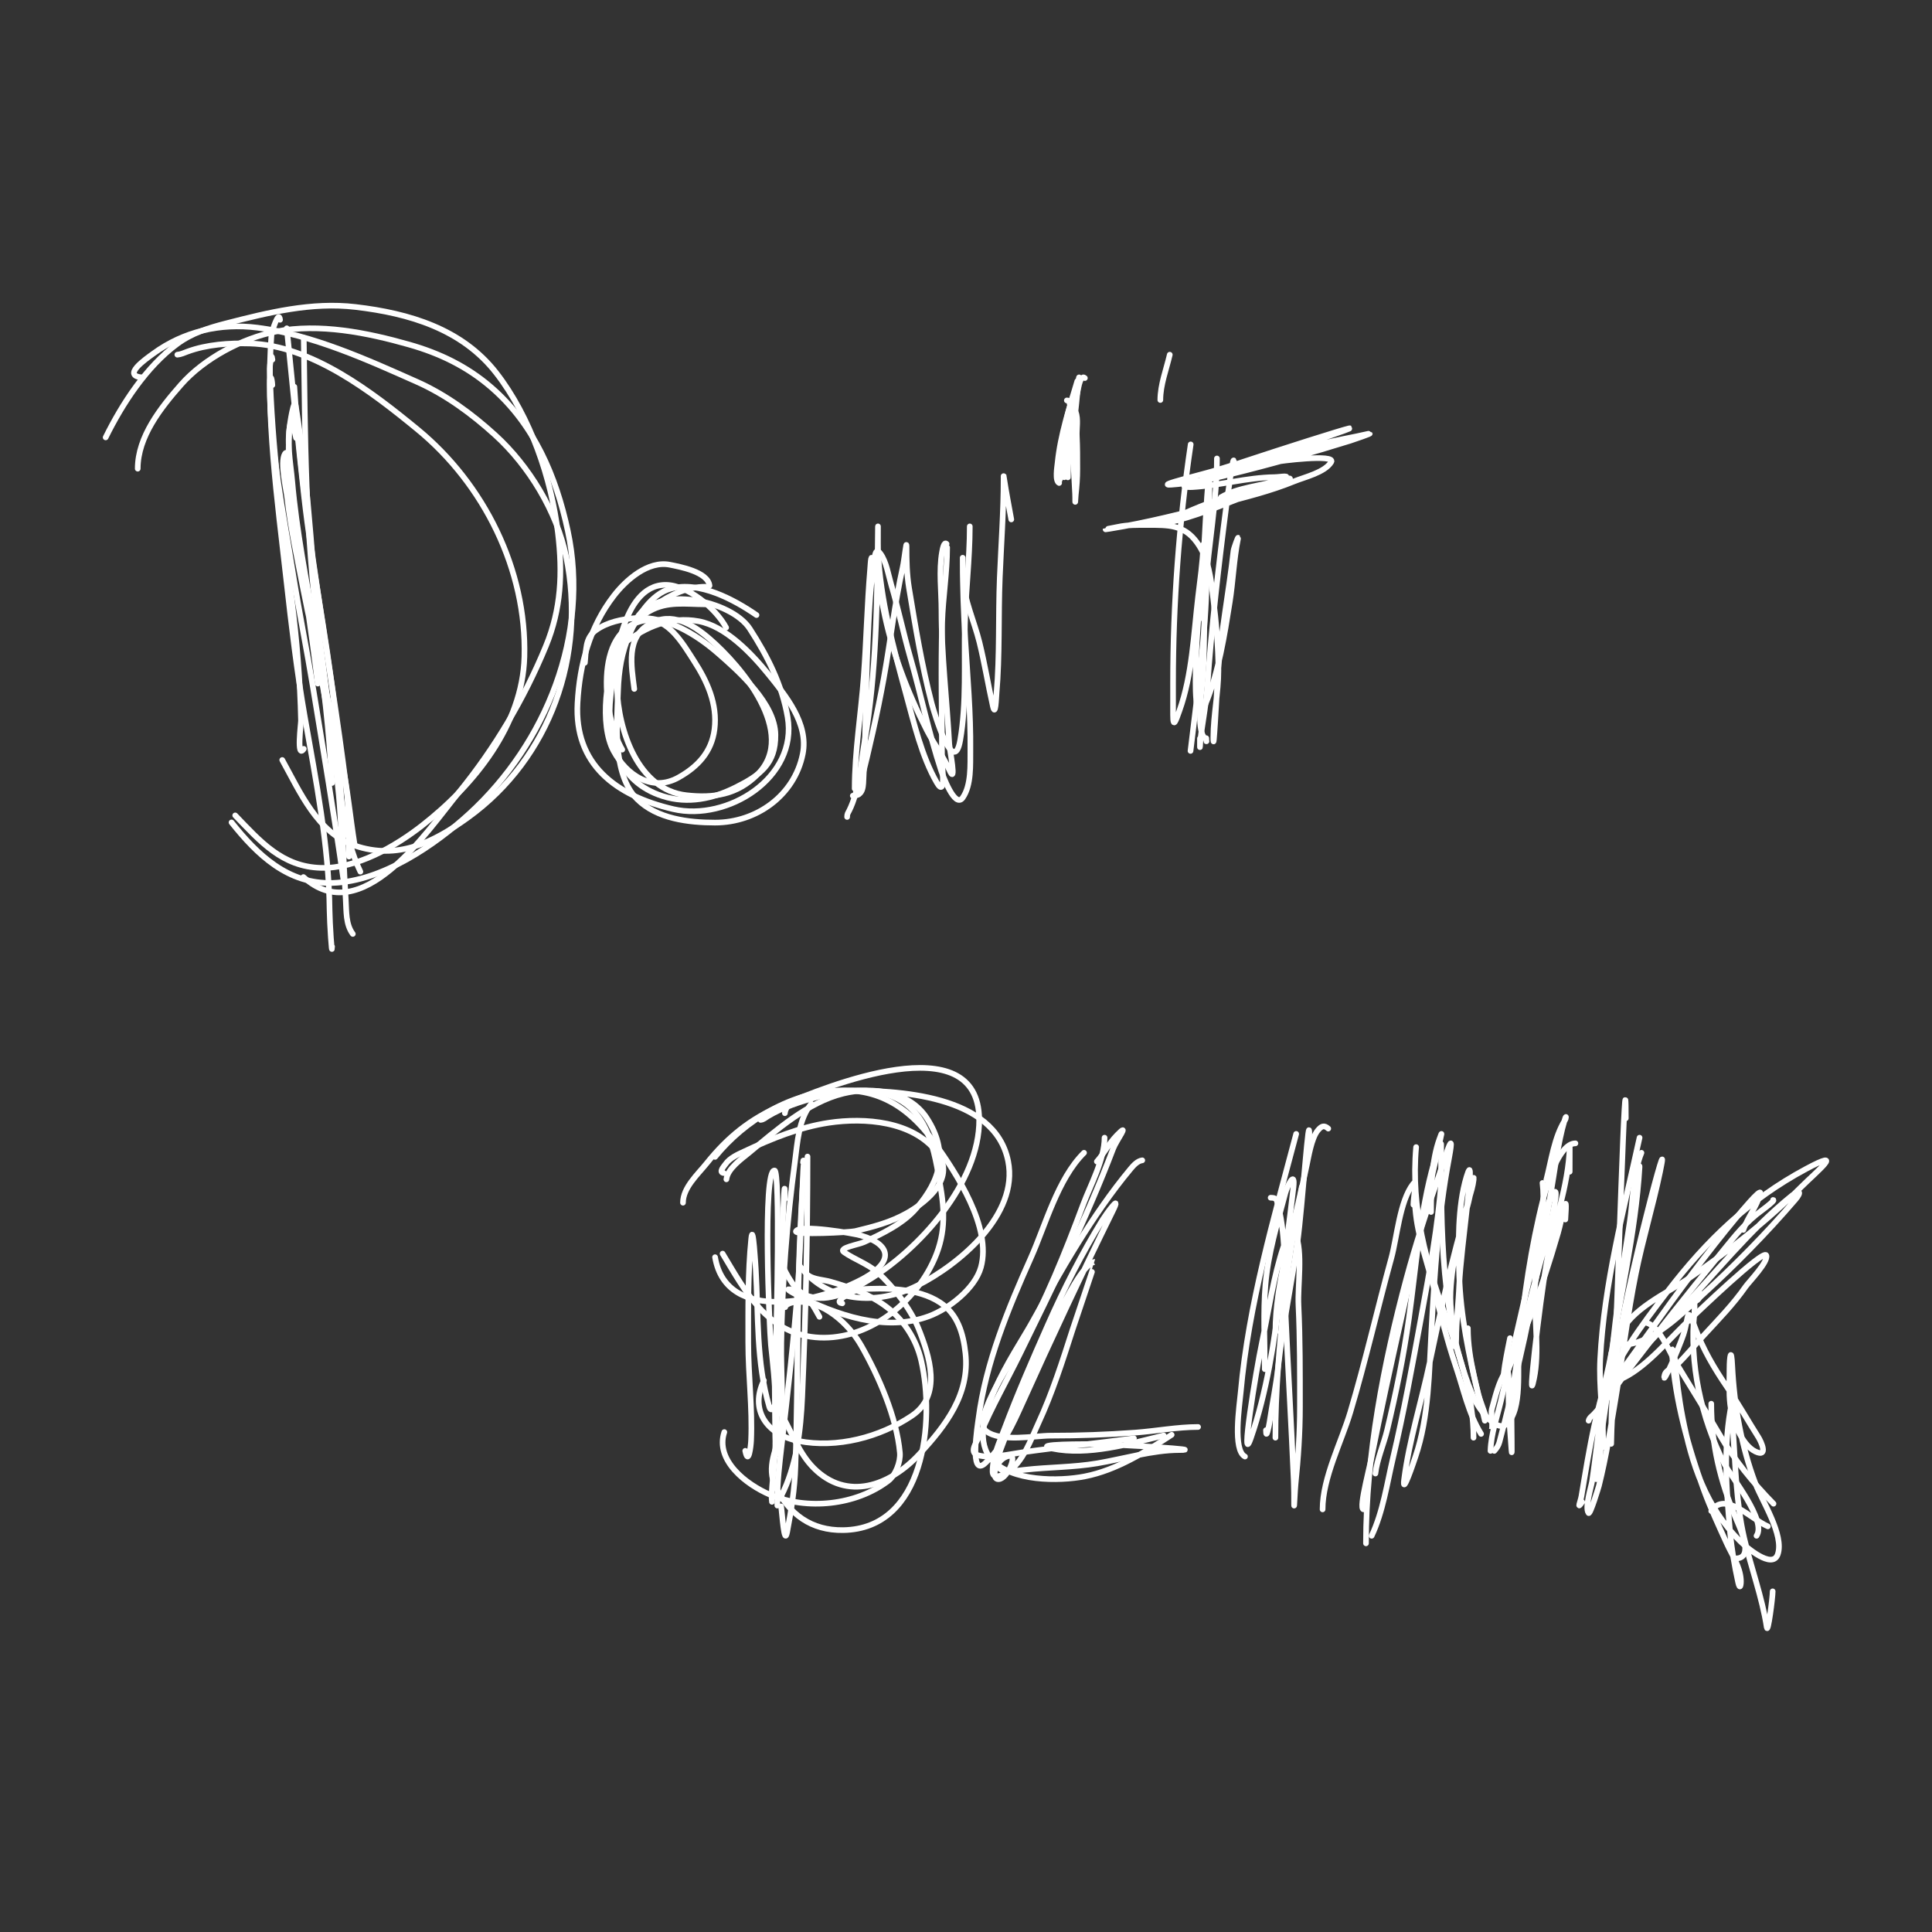 <svg width="1024" height="1024" viewBox="0 0 1024 1024" fill="none" xmlns="http://www.w3.org/2000/svg">
<rect x="0" y="0" width="1024" height="1024" fill="#333333" stroke="none"/>
<path d="M161 179C161.741 230.789 161.692 283.08 168.826 334.434C171.86 356.273 174.304 378.219 177.667 400.005C180.741 419.919 182.148 443.796 191 462" stroke="white" stroke-width="3" stroke-linecap="round"/>
<path d="M73 248.407C73 231.434 85.203 216.087 95.995 203.82C108.113 190.045 128.374 179.242 146.315 175.718C169.321 171.201 194.635 176.323 216.793 182.613C233.091 187.239 247.586 194.243 260.394 205.318C283.049 224.91 294.713 252.315 300.933 281.304C312.721 336.234 289.511 393.851 248.747 431.252C230.404 448.082 202.448 467.114 176.477 467.971C152.586 468.76 136.406 453.067 122.723 435.899" stroke="white" stroke-width="3" stroke-linecap="round"/>
<path d="M376.053 310.429C375.233 303.034 360.032 300.349 355.134 299.345C343.496 296.958 331.738 307.453 325.314 315.785C312.623 332.241 307.231 351.992 306.101 372.617C304.32 405.116 326.289 421.75 356.84 428.854C385.596 435.541 423.008 412.135 417.445 380.056C414.443 362.744 406.863 347.907 397.416 333.266C387.687 318.187 348.199 309.67 337.331 327.835" stroke="white" stroke-width="3" stroke-linecap="round"/>
<path d="M453 418C453 398.319 456.372 378.175 457.811 358.468C459.188 339.602 459.625 320.506 461.193 301.714C461.494 298.106 461.691 291.711 462.772 298.786C463.986 306.733 466.634 314.598 468.184 322.509C472.613 345.119 480.75 366.435 491.186 386.92C494.805 394.024 499.83 400.603 503.062 407.865C507.318 417.427 503.255 396.589 503.138 394.428C501.857 370.772 499.003 347.285 499.003 323.56C499.003 313.677 497.556 302.452 499.304 292.631C499.585 291.054 500.327 286.896 501.709 288.276" stroke="white" stroke-width="3" stroke-linecap="round"/>
<path d="M645 243C645 265.793 640.539 288.679 638.951 311.414C637.683 329.563 638.926 347.812 636.83 365.879C636.24 370.961 634.606 388.211 638.636 391.256C639.918 392.224 639.344 394.643 639.344 391.256" stroke="white" stroke-width="3" stroke-linecap="round"/>
<path d="M426 622.026C426 602.028 424.405 662 422.889 681.942C420.747 710.11 417.514 738.343 414.247 766.407C413.141 775.906 412 785.178 412 794.734C412 800.337 412 797.925 412 793.533" stroke="white" stroke-width="3" stroke-linecap="round"/>
<path d="M385 625.056C385.626 619.365 393.227 614.101 396.895 611.065C411.343 599.103 428.212 584.15 447.023 579.563C462.468 575.796 482.053 578.34 491.289 592.696C502.772 610.543 498.631 625.289 485.596 640.506C478.663 648.6 467.395 653.999 457.898 658.36C454.937 659.72 444.04 661.4 447.363 663.682C453.212 667.7 459.861 669.814 465.29 674.583C473.325 681.643 482.666 693.819 486.701 703.854C492.751 718.9 499.443 739.506 483.302 750.377C466.366 761.784 443.635 767.745 423.233 763.767C406.277 760.461 397.234 747.116 404.881 731.665" stroke="white" stroke-width="3" stroke-linecap="round"/>
<path d="M585.438 603C585.438 614.513 577.824 628.397 574.08 638.436C564.58 663.908 554.358 689.425 541.039 713.227C538.28 718.158 514.514 752.233 522.711 758.545C530.473 764.521 548.372 760.93 556.871 760.93C571.918 760.93 586.721 760.41 601.701 759.312C612.739 758.502 623.983 756.33 635 756.33" stroke="white" stroke-width="3" stroke-linecap="round"/>
<path d="M694 602.759C694 584.133 690.252 639.828 687.696 658.277C684.652 680.255 679.917 702.171 677.474 724.215C676.367 734.21 674.363 743.984 672.874 753.938C672.642 755.491 671 763.689 671 758.038" stroke="white" stroke-width="3" stroke-linecap="round"/>
<path d="M729 781C729.795 773.678 733.522 765.098 735.225 757.942C739.921 738.217 743.946 718.914 746.751 698.834C750.562 671.549 752.498 642.817 760.043 616.238C760.577 614.357 763.829 605.202 763.829 606.344C763.829 651.286 763.281 699.479 781.327 741.423C783.104 745.554 792.897 759.909 798.657 754.673C807.072 747.023 804.041 724.846 805.051 714.407C807.643 687.602 811.388 661.326 818.006 635.253C819.825 628.089 826.173 606 835 606" stroke="white" stroke-width="3" stroke-linecap="round"/>
<path d="M869 603C860.482 641.913 850.188 680.508 848.149 720.285C847.408 734.745 849.67 749.257 849.67 763.724C849.67 767.785 849.67 768.296 849.67 763.98" stroke="white" stroke-width="3" stroke-linecap="round"/>
<path d="M848 744C848.205 742.174 849.384 740.79 850.412 739.308C858.003 728.375 865.937 717.635 873.676 706.803C888.966 685.401 904.405 664.409 921.236 644.182C921.419 643.961 933.855 628.898 932.953 632.579C931.278 639.421 926.277 645.074 923.993 651.86" stroke="white" stroke-width="3" stroke-linecap="round"/>
<path d="M872 701C878.97 701.794 884.89 716.604 887.447 720.871C895.323 734.018 903.574 746.937 911.289 760.183C919.22 773.8 929.107 785.839 940 797" stroke="white" stroke-width="3" stroke-linecap="round"/>
<path d="M148.435 169.491C147.729 163.696 143.939 176.64 143.914 176.963C140.604 220.017 146.99 264.862 151.79 307.58C154.514 331.825 157.355 356.033 161.561 380.061C167.469 413.802 174.351 448.154 174.687 482.582C174.75 488.974 176 508.103 176 501.711" stroke="white" stroke-width="3" stroke-linecap="round"/>
<path d="M144.345 204.114C144.076 199.544 143 197.961 143 203.667C143 237.05 150.145 271.771 155.402 304.616C158.611 324.661 162.648 344.569 165.937 364.603C171.459 398.242 177.184 432.337 182 466" stroke="white" stroke-width="3" stroke-linecap="round"/>
<path d="M156 205C160.324 276.254 174.617 346.245 183.466 416.962C185.014 429.339 185 441.577 185 454" stroke="white" stroke-width="3" stroke-linecap="round"/>
<path d="M56 231.828C64.807 213.974 77.638 194.255 93.93 182.277C101.765 176.515 110.363 173.834 119.764 171.414C142.231 165.63 165.139 159.975 188.456 162.709C216.934 166.047 244.846 174.341 262.971 197.603C281.069 220.832 292.316 253.695 295.749 282.645C298.239 303.634 297.454 322.75 289.328 342.464C277.775 370.495 262.274 396.546 243.11 420.065C226.008 441.054 191.576 492.94 160.83 464.855" stroke="white" stroke-width="3" stroke-linecap="round"/>
<path d="M94 187.991C95.967 187.812 97.501 187.039 99.334 186.361C109.626 182.551 121.523 181.75 132.375 182.061C165.064 182.998 197.118 207.747 221.275 227.578C256.534 256.523 279.229 302 277.949 348.117C276.941 384.396 251.342 415.914 223.942 437.372C209.488 448.691 188.969 460.522 170.083 459.982C149.534 459.395 137.965 445.978 124.67 432.183" stroke="white" stroke-width="3" stroke-linecap="round"/>
<path d="M384.857 332.635C379.461 322.483 364.506 310 352.775 310C328.856 310 325.28 354.777 323.664 368.733C320.982 391.906 327.283 414.375 351.29 421.993C364.646 426.231 377.976 423.333 390.056 417.259C402.9 410.8 411.159 404.916 410.998 389.446C410.826 372.99 391.848 356.122 380.698 346.394C368.908 336.107 353.116 326.393 336.883 327.605C329.557 328.153 322.06 329.678 315.941 333.967C309.966 338.155 310.717 344.851 310 351.276" stroke="white" stroke-width="3" stroke-linecap="round"/>
<path d="M400.967 325.997C388.919 317.668 370.493 307.857 355.529 311.967C345.075 314.837 337.714 326.733 333.706 335.997C329.474 345.78 327.933 355.448 327.578 366.147C327.022 382.947 324.411 410.3 337.667 423.537C348.168 434.022 364.992 436 378.995 436C400.922 436 421.087 421.624 425.48 399.581C428.7 383.424 416.285 368.464 406.871 356.893C398.3 346.36 384.559 331.877 370.326 329.281C355.337 326.546 342.55 332.135 331.016 340.773" stroke="white" stroke-width="3" stroke-linecap="round"/>
<path d="M449 433C449 431.34 449.375 431.059 450.057 429.706C455.45 419.012 456.294 404.357 458.286 392.802C464.554 356.447 464.913 319.016 465.308 282.239C465.42 271.809 465.254 289.664 465.383 292.419C466.574 317.807 473.565 343.582 480.256 368.025C484.398 383.155 488.551 400.962 496.489 414.735C501.536 423.492 499.282 405.922 499.282 402.908C499.282 378.628 498.604 354.264 499.358 329.997C499.77 316.695 502 303.489 502 290.174" stroke="white" stroke-width="3" stroke-linecap="round"/>
<path d="M455 421C455 419.025 455.563 417.494 456.043 415.59C460.722 397.029 464.982 378.381 468.409 359.542C471.963 340.007 474.149 319.99 478.466 300.638C479.286 296.962 480.477 285.751 480.477 289.519C480.477 297.001 480.595 304.356 481.818 311.758C485.231 332.409 488.551 352.61 493.812 372.84C494.968 377.286 505.387 412.576 508.934 392.299C512.333 372.873 510.948 351.008 511.393 331.292C511.786 313.83 514 296.435 514 279" stroke="white" stroke-width="3" stroke-linecap="round"/>
<path d="M152 174C154.958 203.393 157.836 233.139 161.124 262.572C165.307 300.028 172.961 336.948 177.278 374.328C181.209 408.366 181.099 442.713 183.261 476.869C183.648 482.981 183.193 489.956 187 495" stroke="white" stroke-width="3" stroke-linecap="round"/>
<path d="M654 245.549C654 237.939 650.984 260.455 650.002 267.996C645.818 300.111 642.162 332.169 639.864 364.475C639.285 372.613 637.791 380.706 636.651 388.781C635.878 394.253 636.008 400.477 636.008 391.382" stroke="white" stroke-width="3" stroke-linecap="round"/>
<path d="M636.714 327.627C637.188 304.285 641 234.358 641 257.705C641 273.837 639.784 289.86 639.571 305.974C639.162 336.983 634.602 367.294 631 398" stroke="white" stroke-width="3" stroke-linecap="round"/>
<path d="M425.62 616.076C426.117 611.888 426.007 621.22 425.943 622.035C421.931 673.59 423.267 725.485 421.586 777.137C421.189 789.337 419.467 800.059 417.228 811.868C415.643 820.23 414.548 801.503 414 798.418" stroke="white" stroke-width="3" stroke-linecap="round"/>
<path d="M416 635.52C416 608.114 413.275 690.253 412.501 717.646C411.941 737.462 411.889 757.381 410.219 777.14C409.733 782.889 408.586 792.798 409.154 796" stroke="white" stroke-width="3" stroke-linecap="round"/>
<path d="M428 613C428 655.421 427.046 697.701 425.2 740.155C424.41 758.318 422.143 777.205 414 793" stroke="white" stroke-width="3" stroke-linecap="round"/>
<path d="M362 637.451C362 629.468 369.909 622.368 374.417 616.746C385.746 602.617 397.677 592.945 414.389 585.858C437.356 576.119 518.575 542.666 518.998 593.325C519.279 626.893 486.868 662.593 459.975 678.692C450.654 684.272 439.59 690.559 428.252 686.923C421.054 684.615 417.047 675.509 414.049 669.528" stroke="white" stroke-width="3" stroke-linecap="round"/>
<path d="M379 613.172C394.973 593.55 420.06 578.313 446.559 578.024C475.708 577.705 527.286 580.14 534.334 615.464C539.98 643.763 508.522 670.226 485.954 681.516C464.868 692.065 438.784 690.488 424.097 671.243" stroke="white" stroke-width="3" stroke-linecap="round"/>
<path d="M446.426 690.794C440.566 690.057 453.817 683.466 455.531 683.359C468.889 682.526 486.254 682.537 498.138 690.275C507.575 696.42 510.542 706.658 511.711 717.246C514.095 738.839 501.361 755.518 487.229 770.755C471.655 787.547 448.935 795.843 431.221 778.017C423.43 770.176 419.56 758.906 414.127 749.49C410.49 743.187 410.175 737.993 412.409 731.25" stroke="white" stroke-width="3" stroke-linecap="round"/>
<path d="M416.174 692.828C416.379 691.183 419.916 690.229 421.467 690.09C435.987 688.797 449.874 701.624 456.467 713.186C465.785 729.525 475.258 751.27 476.955 769.983C477.387 774.745 474.637 781.966 470.809 784.866C453.568 797.928 427.767 800.548 408.15 792.223C395.546 786.874 378.923 774.012 383.906 759.034" stroke="white" stroke-width="3" stroke-linecap="round"/>
<path d="M581.365 615.641C585.348 611.116 587.624 606.153 592.106 601.571C599.303 594.211 591.62 604.587 590.092 608.606C575.854 646.04 558.121 681.704 540.586 717.563C533.672 731.701 525.472 745.967 519.441 760.46C517.984 763.961 513.211 769.739 518.266 771.27C524.806 773.251 535.36 770.676 542.096 769.726C561.664 766.966 581.389 764.963 601 762.347" stroke="white" stroke-width="3" stroke-linecap="round"/>
<path d="M605.413 615C602.887 615.276 600.703 617.763 599.178 619.594C578.748 644.125 562.091 673.84 546.615 701.604C537.97 717.112 510.153 756.301 525.572 773.575C536.04 785.302 561.259 785.211 575.018 782.508C591.748 779.221 606.994 769.647 621 760.474" stroke="white" stroke-width="3" stroke-linecap="round"/>
<path d="M687 601C675.021 646.287 661.84 691.136 657.599 737.937C656.959 745.003 653.287 768.641 659.861 772" stroke="white" stroke-width="3" stroke-linecap="round"/>
<path d="M704 598.177C701.723 596.147 700.332 596.922 698.469 599.131C695.054 603.179 693.43 613.824 692.593 617.593C687.36 641.147 683.23 665.019 680.667 689.017C678.097 713.069 676 737.82 676 762" stroke="white" stroke-width="3" stroke-linecap="round"/>
<path d="M690 629C684.884 654.16 676 680.036 676 706" stroke="white" stroke-width="3" stroke-linecap="round"/>
<path d="M724.255 798.882C718.584 805.458 725.191 781.247 726.901 772.627C736.542 724.013 748.321 675.906 758.159 627.373C759.723 619.656 761.663 612.054 763.286 604.357C763.972 601.103 764.604 599.107 762.955 603.675C758.701 615.46 758.49 629.967 758.49 642.375" stroke="white" stroke-width="3" stroke-linecap="round"/>
<path d="M701 800C701 783.26 711.013 764.168 715.707 748.423C723.762 721.403 729.956 694.011 737.433 666.832C740.445 655.884 741.872 636.654 748.965 627.502C751.192 624.628 749.132 634.862 749.132 638.542" stroke="white" stroke-width="3" stroke-linecap="round"/>
<path d="M727 814C732.993 801.389 735.142 786.297 738.306 772.854C744.065 748.382 748.612 723.571 753.123 698.841C757.581 674.403 762.223 649.794 764 625" stroke="white" stroke-width="3" stroke-linecap="round"/>
<path d="M750.578 608C747.694 640.445 755.983 669.81 766.972 699.778C774.128 719.294 781 741.077 781 762" stroke="white" stroke-width="3" stroke-linecap="round"/>
<path d="M778 704C778 720.541 783.351 737.034 787 753" stroke="white" stroke-width="3" stroke-linecap="round"/>
<path d="M750 638C750.542 652.851 756.307 668.403 759.976 682.613C763.572 696.545 767.02 710.682 771.643 724.309C775.78 736.506 778.228 749.005 785 760" stroke="white" stroke-width="3" stroke-linecap="round"/>
<path d="M790 769C790.264 759.966 793.445 751.227 795.529 742.504C799.973 723.904 804.159 705.23 808.458 686.595C812.641 668.466 819.853 645.491 817.56 627" stroke="white" stroke-width="3" stroke-linecap="round"/>
<path d="M792 769C793.244 767.607 794.232 766.209 794.725 764.365C798.679 749.597 802.121 734.609 805.626 719.73C812.434 690.836 816.873 661.572 821.978 632.348C824.216 619.535 825.613 606.143 829.302 593.636C830.216 590.538 830.189 592.587 829.473 593.721C823.784 602.73 822.248 615.143 819.593 625.309" stroke="white" stroke-width="3" stroke-linecap="round"/>
<path d="M800.33 709.256C799.733 712.284 794.24 738.268 798.787 727.327C802.898 717.432 807.281 707.666 811.135 697.663C816.713 683.184 821.471 668.312 825.798 653.424C827.984 645.899 831.03 627.231 829.657 646.349" stroke="white" stroke-width="3" stroke-linecap="round"/>
<path d="M867.38 623.065C867.38 621.835 869.105 616.502 868.995 618.407C866.954 653.731 858.055 689.609 852.935 724.685C850.107 744.053 848 763.445 848 783" stroke="white" stroke-width="3" stroke-linecap="round"/>
<path d="M870 611C865.615 621.724 865.53 636.455 863.833 647.557C860.197 671.345 856.433 695.058 854.25 719.039C852.267 740.816 847.924 762.206 846 784" stroke="white" stroke-width="3" stroke-linecap="round"/>
<path d="M842 753C842.36 751.366 843.613 750.733 844.716 749.579C851.466 742.517 857.242 733.751 863.136 726.059C878.697 705.752 894.428 685.756 910.671 666.02C917.047 658.273 923.109 650.058 930.958 643.697C932.175 642.711 941.52 636 939.786 636" stroke="white" stroke-width="3" stroke-linecap="round"/>
<path d="M855 733.429C861.914 721.23 874.905 709.774 885.073 700.406C888.955 696.829 894.224 691.512 899.204 689.342C901.53 688.329 901.458 684.255 900.325 685.119C897.255 687.46 898.437 692.178 898.084 695.592C895.301 722.532 901.57 751.579 913.939 775.826C917.41 782.629 936.539 805.858 931.001 814" stroke="white" stroke-width="3" stroke-linecap="round"/>
<path d="M907 744C907 765.443 911.732 784.98 920.026 804.683C922.152 809.735 930.068 826 920.026 826" stroke="white" stroke-width="3" stroke-linecap="round"/>
<path d="M907 800.885C914.243 790.001 927.815 805.025 937 809" stroke="white" stroke-width="3" stroke-linecap="round"/>
<path d="M144.385 190.623C143.784 185.357 142.973 194.499 143.001 195.567C144.061 236.871 149.557 277.642 154.693 318.562C157.316 339.462 159.115 360.803 159.539 381.857C159.572 383.501 157.03 402.712 161 396.913" stroke="white" stroke-width="3" stroke-linecap="round"/>
<path d="M156.931 232.141C156.785 231.309 154.639 221.578 154.207 223.177C151.532 233.081 154.012 245.159 154.888 255.148C157.22 281.746 162.377 307.449 166.92 333.729C171.563 360.593 174.471 387.833 176 415" stroke="white" stroke-width="3" stroke-linecap="round"/>
<path d="M170.217 354.617C166.13 308.101 164.171 261.087 156.738 214.95C155.99 210.308 153.549 223.939 153.293 228.634C152.07 251.074 154.849 273.305 158.385 295.418C166.56 346.528 181 398.972 181 451" stroke="white" stroke-width="3" stroke-linecap="round"/>
<path d="M168.445 362.318C165.273 335.87 161.147 309.554 157.437 283.181C152.434 247.621 156.588 276.821 153.091 251.051C152.612 247.516 152.833 237.537 150.991 240.564C148.345 244.912 151.778 259.384 152.295 263.992C154.094 280.051 157.571 295.9 160.623 311.742C166.559 342.555 174.805 372.812 181.192 403.523C184.241 418.183 185.6 433.212 188 448" stroke="white" stroke-width="3" stroke-linecap="round"/>
<path d="M75.707 200.054C64.047 199.373 77.209 190.341 81.38 187.307C97.385 175.667 116.733 171.165 136.463 173.672C165.231 177.327 194.878 190.732 221.102 202.425C236.359 209.229 250.153 219.413 262.452 230.586C280.421 246.911 295.172 271.295 300.069 295.059C310.777 347.015 291.858 401.695 247.972 433.343C229.599 446.593 210.74 455.958 187.963 448.165C168.176 441.395 158.923 419.59 149.599 402.811" stroke="white" stroke-width="3" stroke-linecap="round"/>
<path d="M373.678 311C355.879 311 335.986 326.969 328.173 342.543C321.364 356.118 317.59 383.959 325.219 398.062C332.209 410.986 345.684 419.884 359.642 412.073C369.893 406.337 377.207 398.474 378.701 386.524C380.373 373.148 374.806 361.035 367.768 350.185C362.268 341.707 353.905 326.78 341.766 328.832C313.716 333.574 320.043 380.822 329.799 397.313" stroke="white" stroke-width="3" stroke-linecap="round"/>
<path d="M373.677 320.285C363.502 320.285 353.753 318.491 344.214 323.91C330.012 331.977 326.651 349.083 327.028 364.389C327.588 387.156 338.278 418.616 363.708 421.484C378.175 423.116 390.857 421.264 401.652 410.307C423.044 388.592 392.51 352.726 376.356 338.787C367.185 330.875 356.018 323.942 344.289 330.707C331.701 337.967 334.663 352.835 336.179 365.145" stroke="white" stroke-width="3" stroke-linecap="round"/>
<path d="M452 421.76C457.911 421.76 457.469 416.424 457.72 411.608C458.922 388.576 458.796 365.524 459.828 342.488C460.514 327.182 460.992 311.899 463.366 296.732C463.651 294.908 464.013 289.88 466.602 293.373C469.837 297.736 470.934 305.05 472.398 310.018C476.152 322.762 478.828 335.765 482.484 348.535C488.159 368.356 492.313 388.559 498.742 408.175C499.594 410.774 506.115 428.74 510.258 422.805C514.915 416.134 514.239 405.243 514.323 397.575C514.535 377.987 512.789 358.661 511.613 339.129C510.77 325.12 510.258 311.291 510.258 297.254C510.258 290.351 510.239 305.28 510.333 306.734C511.063 317.946 516.453 329.572 519.14 340.473C521.898 351.661 523.702 362.925 526.215 374.137C527.663 380.601 527.996 369.582 528.172 367.569C529.949 347.203 529.073 326.705 529.903 306.286C530.613 288.823 531.935 271.131 531.935 253.663C531.935 251.261 531.872 251.549 532.237 253.961C533.316 261.1 534.735 268.2 536 275.309" stroke="white" stroke-width="3" stroke-linecap="round"/>
<path d="M631.092 235.545C624.875 277.35 621.746 319.858 621.746 362.109C621.746 367.719 621.746 373.329 621.746 378.939C621.746 386.692 623.346 381.625 625.158 376.567C631.909 357.711 632.676 336.114 635.024 316.362C636.082 307.462 637.448 298.199 637.768 289.225C637.872 286.333 637.719 294.126 637.694 294.564C636.57 314.783 633.963 335.107 633.763 355.361C633.732 358.485 632.749 388.089 639.104 372.711C645.973 356.088 648.986 336.775 651.788 319.105C653.554 307.974 653.956 296.555 656.165 285.518C656.663 283.03 653.929 290.655 653.791 291.895C651.325 314.081 646.914 335.872 645.483 358.179C644.785 369.06 643.109 401.705 643.109 390.802C643.109 379.003 645.78 367.258 645.78 355.361C645.78 342.681 644.575 329.673 643.035 317.103C641.736 306.498 640.799 296.285 634.356 287.446C627.54 278.095 619.25 278.252 608.393 278.252C602.992 278.252 597.675 278.126 592.371 279.29C590.84 279.626 582.083 281.219 588.068 280.254C607.98 277.044 627.262 272.112 646.818 266.982C659.954 263.537 673.333 260.272 685.911 255.119C691.551 252.809 702.11 250.471 705.568 244.887C708.289 240.494 677.841 244.317 675.303 244.962C658.268 249.286 638.348 255.723 620.707 256.899C611.875 257.487 637.564 251.491 646.002 248.817C668.043 241.832 690.609 236.236 712.319 228.279C735.994 219.602 616.016 258.134 640.439 251.857C660.183 246.782 679.808 240.909 699.486 235.545C708.005 233.223 716.728 231.926 725.3 229.91C729.067 229.024 716.437 233.324 715.731 233.544C694.849 240.045 673.695 246.053 652.456 251.264C645.011 253.09 637.525 254.891 630.054 256.602C624.964 257.768 629.011 258.329 631.982 258.159C646.512 257.329 660.984 253.083 675.451 252.895C678.851 252.851 685.24 251.404 679.68 254.304C671.831 258.397 663.357 261.665 655.126 264.906C642.088 270.04 627.433 275.661 613.586 278.178C608.606 279.083 622.932 274.285 627.532 272.172C638.41 267.177 649.87 263.355 661.283 259.79C668.127 257.653 675.165 256.271 682.053 254.304C686.534 253.024 680.796 253.704 679.16 254.23C669.31 257.394 655.847 258.335 647.115 263.572" stroke="white" stroke-width="3" stroke-linecap="round"/>
<path d="M430 585C423.248 593.288 422.671 605.669 421.338 615.575C417.046 647.49 414.602 679.757 414.091 711.939C413.828 728.467 415.57 745.626 413.737 762.096C412.509 773.14 411.01 773.241 410.909 761.065C410.768 744.059 410.235 726.861 411.263 709.878C411.658 703.342 413.535 620.747 410.556 620.385C404.042 619.594 407.825 704.961 408.611 712.712C409.65 722.954 410.909 733.072 410.909 743.373C410.909 745.208 408.776 749.172 407.727 745.606C400.717 721.763 402.015 697.059 400.568 672.603C400.521 671.812 399.113 647.181 398.182 656.457C396.34 674.801 396.591 693.277 396.591 711.681C396.591 728.96 398.866 746.296 398.093 763.556C397.955 766.658 396.673 777.094 395 768.967" stroke="white" stroke-width="3" stroke-linecap="round"/>
<path d="M383.64 621.746C380.706 621.381 383.637 618.293 384.499 617.047C386.86 613.632 391.202 611.819 394.809 610.126C408.872 603.524 423.847 597.406 439.315 595.088C458.275 592.247 483.767 594.164 496.537 610.639C506.808 623.889 492.04 636.528 480.728 642.936C472.106 647.82 462.878 650.211 453.32 652.505C450.481 653.187 420.822 654.683 421.874 652.591C423.788 648.784 452.511 653.686 456.499 654.898C473.052 659.928 472.903 668.963 458.561 677.113C436.096 689.879 385.023 702.287 379 666.347" stroke="white" stroke-width="3" stroke-linecap="round"/>
<path d="M416 590.009C416.865 582.039 430.704 580.222 435.778 579.233C461.468 574.222 480.398 584.77 495.365 605.74C507.028 622.082 525.742 650.595 519.896 671.705C516.778 682.962 502.804 693.728 492.394 697.604C469.204 706.238 443.026 696.926 422.112 686.219C417.047 683.626 415.591 682.312 422.112 684.22C428.086 685.968 431.499 692.871 434.335 697.952" stroke="white" stroke-width="3" stroke-linecap="round"/>
<path d="M403.121 593.563C404.762 593.382 405.527 592.519 406.905 591.68C414.828 586.85 424.35 583.88 433.217 581.406C445.109 578.088 459.07 576.249 471.052 580.379C492.165 587.655 495.211 609.665 498.568 629.52C501.302 645.687 500.49 657.973 492.893 672.155C481.463 693.492 457.364 711.099 432.185 708.797C406.384 706.438 394.784 684.003 383 664.45" stroke="white" stroke-width="3" stroke-linecap="round"/>
<path d="M428.367 676C431.58 678.192 436.415 678.274 439.989 679.276C450.296 682.164 460.743 685.885 469.465 692.379C478.857 699.37 485.585 709.585 488.246 721.084C495.648 753.077 490.113 810.344 446.895 810.995C430.159 811.246 418.293 802.784 410.935 787.72C406.237 778.102 411.122 767.455 414.724 758.238" stroke="white" stroke-width="3" stroke-linecap="round"/>
<path d="M574.558 611C560.631 624.759 554.097 649.422 546.416 666.606C534.309 693.693 522.48 722.261 518.622 751.902C518.283 754.508 513.391 784.186 522.444 775.242C531.708 766.089 536.56 755.512 541.813 743.835C557.247 709.527 573.097 675.635 589.757 641.892C594.921 631.435 586.002 643.877 584.372 646.526C573.373 664.403 563.925 682.992 555.449 702.131C547.363 720.393 539.373 738.701 532.346 757.394C529.613 764.662 526.092 771.973 526.092 779.876C526.092 784.299 531.058 782.058 533.562 780.563C542.196 775.404 546.4 762.851 550.325 754.39C557.694 738.505 563.137 721.431 568.478 704.791C569.2 702.541 580.6 668.837 580.464 668.837C574.378 668.837 563.86 691.025 561.877 694.58C551.901 712.458 545.351 732.705 537.209 751.473C535.904 754.482 523.12 782.384 528.524 783.909C533.216 785.234 539.222 771.638 535.472 771.638C531.657 771.638 526.152 777.092 530.782 779.018C534.035 780.371 539.763 779.396 543.116 779.018C555.997 777.563 568.787 777.746 581.593 775.585C595.321 773.27 611.127 768.549 625.021 768.549C639.794 768.549 595.583 765.657 580.811 765.46C576.989 765.409 545.162 765.177 557.794 767.777C576.719 771.672 598.537 765.329 616.77 760.826" stroke="white" stroke-width="3" stroke-linecap="round"/>
<path d="M673.473 634.823C676.727 634.823 676.625 635.898 677.44 639.015C681.99 656.421 680.535 677.924 681.322 695.39C682.668 725.278 684.438 755.152 685.721 785.041C685.896 789.124 685.893 793.192 685.893 797.275C685.893 800.877 686.301 790.079 686.669 786.496C688.071 772.875 688.998 759.389 688.998 745.69C688.998 727.733 689.075 709.824 688.222 691.882C687.708 681.084 690.643 663.997 686.583 653.643C684.298 647.815 680.788 659.25 680.373 660.487C674.859 676.891 672.551 694.156 668.987 711.044C665.435 727.877 657.278 778.537 662.95 762.286C671.358 738.195 675.511 710.901 678.475 685.637C680.678 666.864 683.416 648.114 685.548 629.348C686.646 619.68 682.252 628.608 681.235 632.428C676.991 648.38 672.099 664.514 670.712 681.018C669.472 695.778 670.367 710.874 670.367 725.673" stroke="white" stroke-width="3" stroke-linecap="round"/>
<path d="M572 201.237C572 195.106 570.696 213.44 569.807 219.513C568.748 226.749 567.102 233.963 566.252 241.22C565.867 244.51 565.17 247.728 564.652 251.005C564.571 251.516 564 254.214 564 252.354" stroke="white" stroke-width="3" stroke-linecap="round"/>
<path d="M571 202C566.749 216.301 562.072 230.464 560.567 245.243C560.34 247.475 559.037 254.939 561.37 256" stroke="white" stroke-width="3" stroke-linecap="round"/>
<path d="M575 200.378C574.268 199.726 573.821 199.975 573.222 200.684C572.124 201.985 571.602 205.404 571.333 206.615C569.651 214.181 568.324 221.848 567.5 229.557C566.674 237.283 566 245.233 566 253" stroke="white" stroke-width="3" stroke-linecap="round"/>
<path d="M620 188C618.173 195.842 615 203.907 615 212" stroke="white" stroke-width="3" stroke-linecap="round"/>
<path d="M565.454 212.237C566.617 212.237 566.58 212.591 566.872 213.618C568.496 219.352 567.977 226.437 568.258 232.192C568.739 242.04 569.371 251.882 569.829 261.73C569.891 263.076 569.89 264.416 569.89 265.761C569.89 266.948 570.036 263.39 570.168 262.21C570.668 257.722 570.999 253.279 570.999 248.765C570.999 242.849 571.027 236.948 570.722 231.036C570.539 227.479 571.587 221.849 570.137 218.437C569.321 216.517 568.067 220.285 567.919 220.692C565.95 226.097 565.126 231.785 563.853 237.35C562.584 242.896 559.671 259.587 561.696 254.233C564.699 246.295 566.182 237.303 567.241 228.979C568.028 222.793 569.006 216.616 569.767 210.433C570.159 207.247 568.59 210.189 568.227 211.447C566.711 216.703 564.964 222.019 564.469 227.457C564.026 232.32 564.346 237.294 564.346 242.17" stroke="white" stroke-width="3" stroke-linecap="round"/>
<path d="M724 818C724 771.411 733.361 722.55 745.421 677.731C750.238 659.833 755.865 642.456 762.044 625.002C764.048 619.344 771.943 592.872 767.957 614.145C762.337 644.137 760.42 674.3 758.703 704.7C757.448 726.909 757.448 750.792 750.22 772.077C749.465 774.3 742.977 793.837 744.222 784.139C746.883 763.398 753.464 742.699 757.76 722.276C763.629 694.38 769.602 666.808 777.725 639.476C779.119 634.784 781.604 620.307 781.067 625.174C780.686 628.62 779.623 631.935 778.667 635.255C773.984 651.524 769.707 667.477 768.814 684.538C768.353 693.33 770.27 702.074 770.27 710.903C770.27 715.803 771.813 713.024 771.813 709.869C771.813 700.278 773.058 690.54 773.441 680.919C774.2 661.821 782.831 605.423 777.296 623.709C772.474 639.642 772.938 659.745 773.441 676.181C774.086 697.284 778.595 718.511 783.466 738.991C783.74 740.146 790.289 758.409 790.321 758.377C791.649 757.042 790.074 749.078 790.663 747.004C792.568 740.301 794.156 732.689 798.032 726.843C800.33 723.377 799.575 738.706 799.575 740.456C799.575 750.02 800.532 759.137 801.117 768.544C801.491 774.564 801.117 756.482 801.117 750.451C801.117 737.667 803.364 724.733 805.744 712.196C809.816 690.751 816.686 669.504 821.853 648.265C823.235 642.584 827.85 621.799 820.825 637.236C813.771 652.735 813.456 669.665 813.456 686.347C813.456 700.142 815.89 716.85 813.113 730.461C809.06 750.327 816.115 689.947 819.625 669.977C823.233 649.454 831.386 628.695 831.964 607.77C832.045 604.829 831.964 618.489 831.964 621.038" stroke="white" stroke-width="3" stroke-linecap="round"/>
<path d="M861.703 592.713C861.703 544.48 857.44 689.082 855.186 737.262C854.764 746.291 854.124 755.301 853.986 764.343C853.934 767.702 853.986 760.899 853.986 760.376C853.986 745.575 855.141 731.228 857.073 716.562C861.349 684.087 886.555 588.938 879.882 621.002C876.121 639.078 870.702 656.837 867.02 674.992C862.609 696.74 860.048 718.827 856.387 740.711C853.783 756.271 851.314 772.136 847.469 787.457C847.29 788.167 842.819 803.001 841.98 801.946C839.823 799.234 843.443 787.854 843.867 785.042C846.034 770.683 847.308 756.25 849.698 741.919C850.946 734.434 852.495 726.995 853.643 719.495C854.058 716.776 854.244 716.005 853.643 719.15C851.324 731.274 847.726 743.293 845.067 755.373C842.33 767.814 840.327 780.425 838.207 792.977C837.719 795.867 835.567 800.582 838.55 796.082" stroke="white" stroke-width="3" stroke-linecap="round"/>
<path d="M848.067 749.703C848.067 747.628 847.777 745.209 848.405 743.215C855.024 722.201 870.655 701.681 883.812 684.476C904.505 657.415 927.202 635.646 957.166 619.589C978.712 608.044 962.849 620.942 954.625 629.152C936.569 647.174 916.362 662.975 895.332 677.389C883.087 685.782 864.399 693.526 858.062 708.125C856.704 711.252 858.964 712.81 862.128 712.564C876.654 711.438 892.288 695.485 902.108 686.525C919.425 670.723 936.274 653.643 951.576 635.811C955.075 631.733 953.825 630.412 949.882 633.591C927.307 651.794 908.981 675.218 888.979 696.087C881.932 703.439 874.835 710.757 867.972 718.285C866.524 719.873 859.233 730.928 860.603 730.237C873.951 723.51 885.456 708.619 896.518 698.563C898.494 696.766 934.74 661.776 936.159 665.351C937.468 668.648 926.966 679.434 925.232 681.914C918.521 691.515 910.694 699.427 902.786 708.039C898.301 712.924 893.959 718.26 889.233 722.895C887.377 724.715 882.981 725.902 882.287 728.701C880.409 736.271 889.687 714.909 892.198 707.527C895.217 698.651 893.691 690.768 898.381 703.6C902.601 715.146 908.59 725.257 915.491 735.36C921.334 743.913 926.369 752.947 931.924 761.656C933.422 764.004 937.491 772.725 930.399 769.34C922.827 765.725 917.863 751.666 917.016 744.239C916.31 738.046 916.677 731.678 916.677 725.456C916.677 718.934 917.62 713.714 918.117 723.749C919.172 745.004 922.904 766.517 930.484 786.5C933.871 795.429 945.738 813.679 942.258 823.81C939.407 832.111 925.243 819.752 922.437 816.98C904.232 798.99 896.574 775.902 891.774 751.069C889.809 740.902 888.579 730.559 887.708 720.248C887.419 716.823 885.866 712.029 886.268 718.114C887.851 742.043 894.817 767.282 903.04 789.659C906.558 799.234 910.928 808.642 915.153 817.919C918.013 824.201 922.191 830.075 922.691 837.129C922.888 839.897 922.235 843.128 921.251 838.665C919.349 830.039 917.817 821.169 917.016 812.369C914.968 789.868 913.23 765.868 917.863 743.556C918.871 738.704 918.188 753.467 918.541 758.412C919.887 777.256 920.192 796.826 924.47 815.272C928.109 830.961 933.983 846.56 936.413 862.485C937.009 866.384 939.548 846.959 939.548 843.447" stroke="white" stroke-width="3" stroke-linecap="round"/>
</svg>
